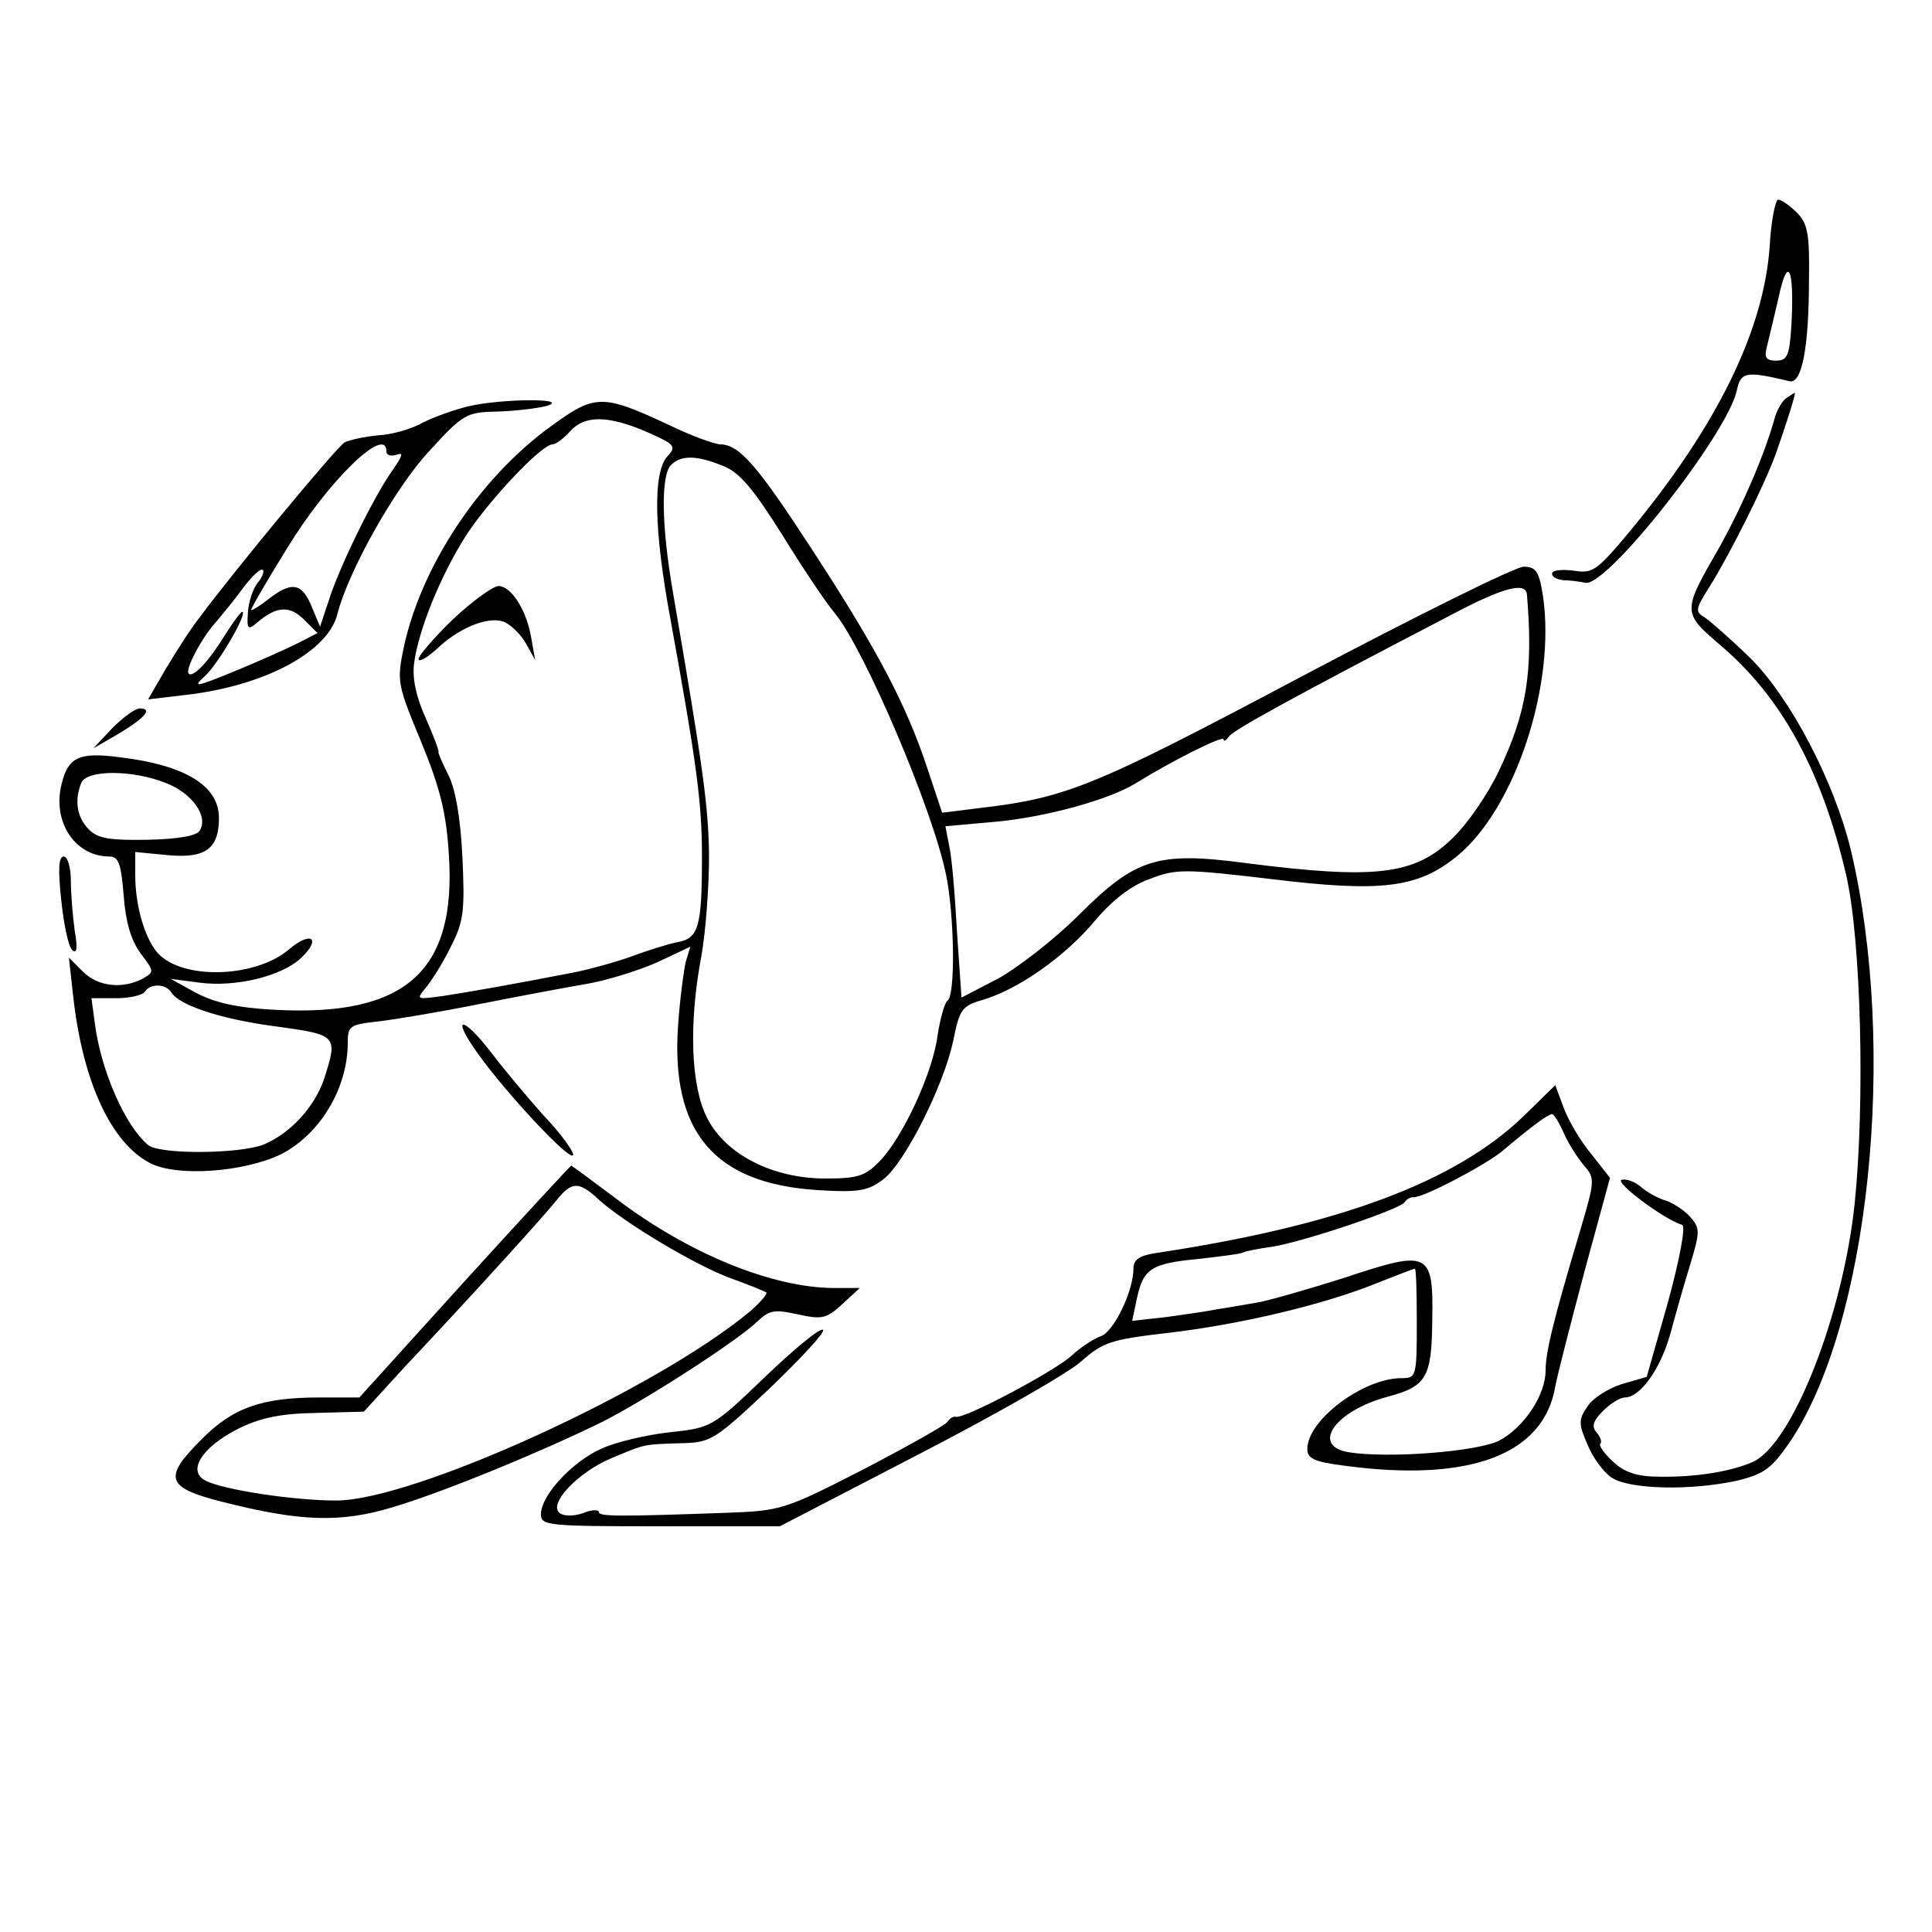 <?xml version="1.0" standalone="no"?>
<!DOCTYPE svg PUBLIC "-//W3C//DTD SVG 20010904//EN"
 "http://www.w3.org/TR/2001/REC-SVG-20010904/DTD/svg10.dtd">
<svg version="1.0" xmlns="http://www.w3.org/2000/svg"
 width="300pt" height="300pt" viewBox="0 0 300 300"
 preserveAspectRatio="xMidYMid meet">
<g transform="translate(0,300) scale(0.1,-0.1)"
fill="#000000" stroke="none">
<path d="M2748 2618 c-9 -131 -82 -280 -218 -444 -51 -61 -57 -65 -87 -60 -18
2 -33 1 -33 -5 0 -5 8 -9 18 -10 9 0 25 -2 34 -4 34 -6 221 232 235 299 6 29
15 30 82 14 19 -4 30 52 30 160 1 69 -2 85 -19 102 -11 11 -24 20 -29 20 -4 0
-11 -33 -13 -72z m34 -117 c-3 -53 -6 -61 -24 -61 -16 0 -19 5 -14 23 3 12 11
46 18 76 14 65 24 46 20 -38z"/>
<path d="M2774 2382 c-6 -4 -13 -16 -17 -27 -17 -62 -51 -139 -85 -201 -61
-106 -61 -104 3 -159 94 -81 155 -196 192 -355 23 -102 29 -351 13 -508 -18
-174 -97 -374 -158 -402 -34 -15 -89 -24 -145 -23 -36 0 -55 7 -73 24 -13 12
-22 25 -19 27 3 3 0 11 -6 18 -8 9 -5 18 10 33 12 12 27 21 34 21 24 0 56 45
71 100 8 30 22 79 31 108 15 50 15 55 -1 73 -9 10 -26 21 -38 25 -11 3 -29 13
-38 21 -9 8 -23 13 -30 11 -11 -4 65 -61 94 -70 6 -2 -4 -54 -22 -120 l-33
-116 -38 -11 c-22 -7 -46 -22 -54 -35 -14 -20 -14 -27 0 -59 8 -20 25 -43 37
-51 27 -19 124 -21 196 -5 41 10 53 19 80 58 125 183 169 613 96 921 -26 107
-94 237 -157 299 -31 30 -63 58 -71 63 -14 8 -13 13 8 46 32 51 85 157 103
206 17 48 32 96 30 96 -1 0 -7 -4 -13 -8z"/>
<path d="M727 2369 c-21 -5 -52 -16 -70 -25 -17 -10 -49 -19 -70 -20 -21 -2
-44 -7 -52 -11 -13 -8 -172 -200 -226 -273 -15 -19 -38 -56 -53 -81 l-26 -45
59 7 c122 14 221 67 235 126 17 66 89 195 142 252 54 59 58 61 108 62 28 1 62
5 76 9 36 12 -73 11 -123 -1z m-127 -70 c0 -6 7 -8 16 -5 11 4 9 -2 -7 -25
-28 -39 -83 -151 -99 -203 l-13 -39 -13 31 c-15 37 -31 40 -68 11 -14 -11 -26
-18 -26 -16 0 3 25 46 56 96 64 105 154 192 154 150z m-200 -204 c-7 -9 -14
-29 -15 -46 -2 -26 0 -28 14 -16 30 26 51 27 73 5 l21 -21 -29 -15 c-16 -8
-60 -28 -99 -44 -61 -25 -67 -26 -47 -8 21 19 68 100 58 100 -2 0 -14 -16 -26
-35 -25 -41 -50 -68 -57 -61 -6 6 20 56 44 82 10 12 29 35 42 53 13 17 26 29
29 26 3 -2 -1 -12 -8 -20z"/>
<path d="M854 2337 c-111 -81 -200 -217 -227 -342 -11 -53 -10 -58 27 -147 30
-73 39 -111 43 -175 12 -181 -67 -252 -270 -241 -59 3 -93 11 -122 26 l-40 22
46 -6 c55 -7 126 10 156 38 33 31 16 43 -18 14 -50 -43 -158 -48 -200 -10 -22
20 -39 74 -39 125 l0 36 52 -5 c57 -5 78 10 78 58 0 50 -53 82 -153 94 -67 9
-83 0 -93 -49 -10 -56 25 -105 76 -105 14 0 18 -11 22 -60 3 -41 11 -69 26
-90 22 -29 22 -29 3 -40 -31 -16 -69 -12 -92 11 l-22 22 7 -63 c15 -131 59
-225 119 -256 42 -22 147 -14 204 14 60 31 103 102 103 173 0 26 3 28 48 33
26 3 97 15 157 27 61 12 135 26 165 31 30 5 79 20 109 33 l53 25 -7 -23 c-3
-12 -9 -56 -12 -98 -12 -167 56 -247 217 -257 65 -4 78 -1 102 17 34 27 93
145 108 214 10 50 13 55 48 65 55 17 126 67 172 122 26 31 56 55 85 65 41 16
53 16 189 0 171 -21 228 -14 289 36 90 74 153 266 133 403 -6 39 -11 46 -30
46 -13 0 -168 -77 -344 -170 -326 -173 -366 -189 -503 -205 l-56 -7 -23 69
c-32 97 -77 183 -176 335 -87 134 -115 167 -145 168 -9 0 -45 13 -80 30 -105
49 -115 48 -185 -3z m151 -8 c43 -19 46 -22 31 -38 -22 -25 -21 -112 5 -252
41 -226 49 -285 49 -369 0 -109 -5 -127 -38 -133 -15 -3 -47 -13 -71 -22 -25
-9 -68 -21 -95 -26 -93 -18 -161 -30 -201 -36 -38 -5 -39 -5 -24 13 9 11 27
39 39 64 20 39 22 55 18 140 -3 61 -11 106 -22 127 -9 18 -16 34 -15 35 1 2
-8 26 -20 53 -15 33 -21 62 -18 85 7 53 42 138 81 199 36 55 117 141 134 141
5 0 17 9 27 20 23 26 60 25 120 -1z m119 -53 c25 -10 47 -37 91 -107 32 -52
69 -107 82 -122 46 -57 151 -303 172 -405 13 -63 15 -189 2 -196 -4 -3 -11
-27 -15 -53 -7 -57 -53 -157 -89 -195 -23 -24 -34 -28 -85 -28 -82 0 -155 37
-184 94 -25 49 -29 145 -9 251 7 39 12 109 12 156 -1 78 -9 135 -56 409 -18
104 -19 182 -3 198 16 16 41 15 82 -2z m1247 -199 c10 -119 0 -183 -44 -275
-17 -36 -49 -82 -71 -103 -59 -58 -120 -65 -323 -39 -136 18 -170 7 -258 -81
-38 -38 -95 -82 -126 -99 l-56 -29 -7 102 c-3 56 -8 116 -12 133 l-6 31 78 7
c77 7 176 34 218 60 53 33 136 75 136 68 0 -4 4 -2 8 4 6 10 103 63 345 189
81 43 116 52 118 32z m-2113 -293 c41 -16 66 -52 52 -74 -5 -8 -34 -13 -81
-14 -59 -1 -77 2 -91 16 -18 18 -23 44 -12 72 8 21 80 21 132 0z m8 -325 c12
-20 78 -42 164 -53 94 -13 95 -14 73 -82 -15 -43 -51 -83 -93 -101 -37 -15
-162 -16 -180 -1 -36 30 -74 117 -83 191 l-5 37 39 0 c21 0 41 5 44 10 8 13
32 13 41 -1z"/>
<path d="M704 2039 c-30 -29 -54 -57 -54 -62 0 -6 12 1 28 15 33 32 78 51 103
43 11 -4 26 -18 35 -33 l15 -27 -6 34 c-7 43 -31 81 -51 81 -8 0 -40 -23 -70
-51z"/>
<path d="M174 1869 l-29 -31 38 22 c42 25 55 40 34 40 -7 0 -26 -14 -43 -31z"/>
<path d="M95 1603 c4 -38 11 -72 17 -78 7 -7 9 2 4 30 -3 22 -6 57 -6 78 0 20
-5 37 -11 37 -8 0 -9 -20 -4 -67z"/>
<path d="M742 1364 c45 -63 147 -172 148 -157 0 6 -20 34 -46 61 -25 28 -61
71 -80 96 -46 60 -65 60 -22 0z"/>
<path d="M2367 1268 c-106 -103 -287 -171 -574 -214 -24 -4 -33 -10 -33 -24 0
-35 -31 -99 -51 -105 -11 -4 -31 -17 -45 -30 -26 -24 -167 -99 -180 -95 -4 1
-10 -3 -13 -8 -3 -5 -62 -38 -131 -74 -121 -62 -128 -64 -210 -67 -168 -6
-200 -6 -200 1 0 4 -11 4 -23 -1 -13 -5 -30 -6 -37 -1 -21 13 27 64 80 86 53
22 47 21 108 23 46 1 52 5 137 85 49 47 87 88 83 91 -4 4 -44 -29 -90 -73 -82
-79 -84 -79 -148 -86 -36 -4 -83 -15 -105 -25 -46 -20 -95 -73 -95 -102 0 -18
9 -19 185 -19 l186 0 216 112 c120 62 234 127 253 145 33 29 46 33 131 43 114
13 243 44 323 76 33 13 61 24 63 24 2 0 3 -38 3 -85 0 -83 -1 -85 -24 -85 -59
0 -146 -65 -146 -110 0 -15 11 -20 58 -26 194 -26 309 17 327 123 4 21 25 102
46 181 l39 143 -29 37 c-17 20 -36 53 -43 72 l-13 35 -48 -47z m61 -27 c7 -16
21 -38 31 -50 18 -21 18 -23 -6 -104 -41 -137 -53 -187 -53 -215 0 -38 -33
-88 -72 -109 -34 -17 -171 -28 -234 -18 -59 10 -21 64 60 86 61 16 69 30 70
117 2 109 -4 112 -136 68 -57 -18 -119 -36 -138 -39 -19 -3 -46 -8 -60 -10
-14 -3 -49 -8 -78 -12 l-54 -6 7 33 c10 48 22 56 95 63 35 4 67 8 70 10 3 2
23 6 45 9 50 8 198 58 206 69 3 5 9 8 13 8 12 -3 111 49 138 71 45 38 72 58
78 58 3 0 11 -13 18 -29z"/>
<path d="M721 1010 l-163 -180 -62 0 c-90 0 -135 -16 -184 -66 -59 -59 -54
-74 33 -96 122 -31 184 -33 266 -8 80 24 228 85 324 132 69 35 210 126 241
156 19 18 27 19 63 11 37 -8 44 -7 69 16 l27 25 -39 0 c-96 0 -227 53 -341
140 -36 27 -67 50 -68 50 -1 0 -76 -81 -166 -180z m209 127 c40 -36 150 -102
205 -122 28 -10 52 -20 55 -22 2 -2 -9 -15 -25 -29 -146 -122 -523 -294 -643
-294 -67 0 -177 17 -203 31 -29 15 -5 52 50 80 34 17 65 24 121 25 l75 2 63
69 c111 118 216 234 236 259 24 30 35 30 66 1z"/>
</g>
</svg>
